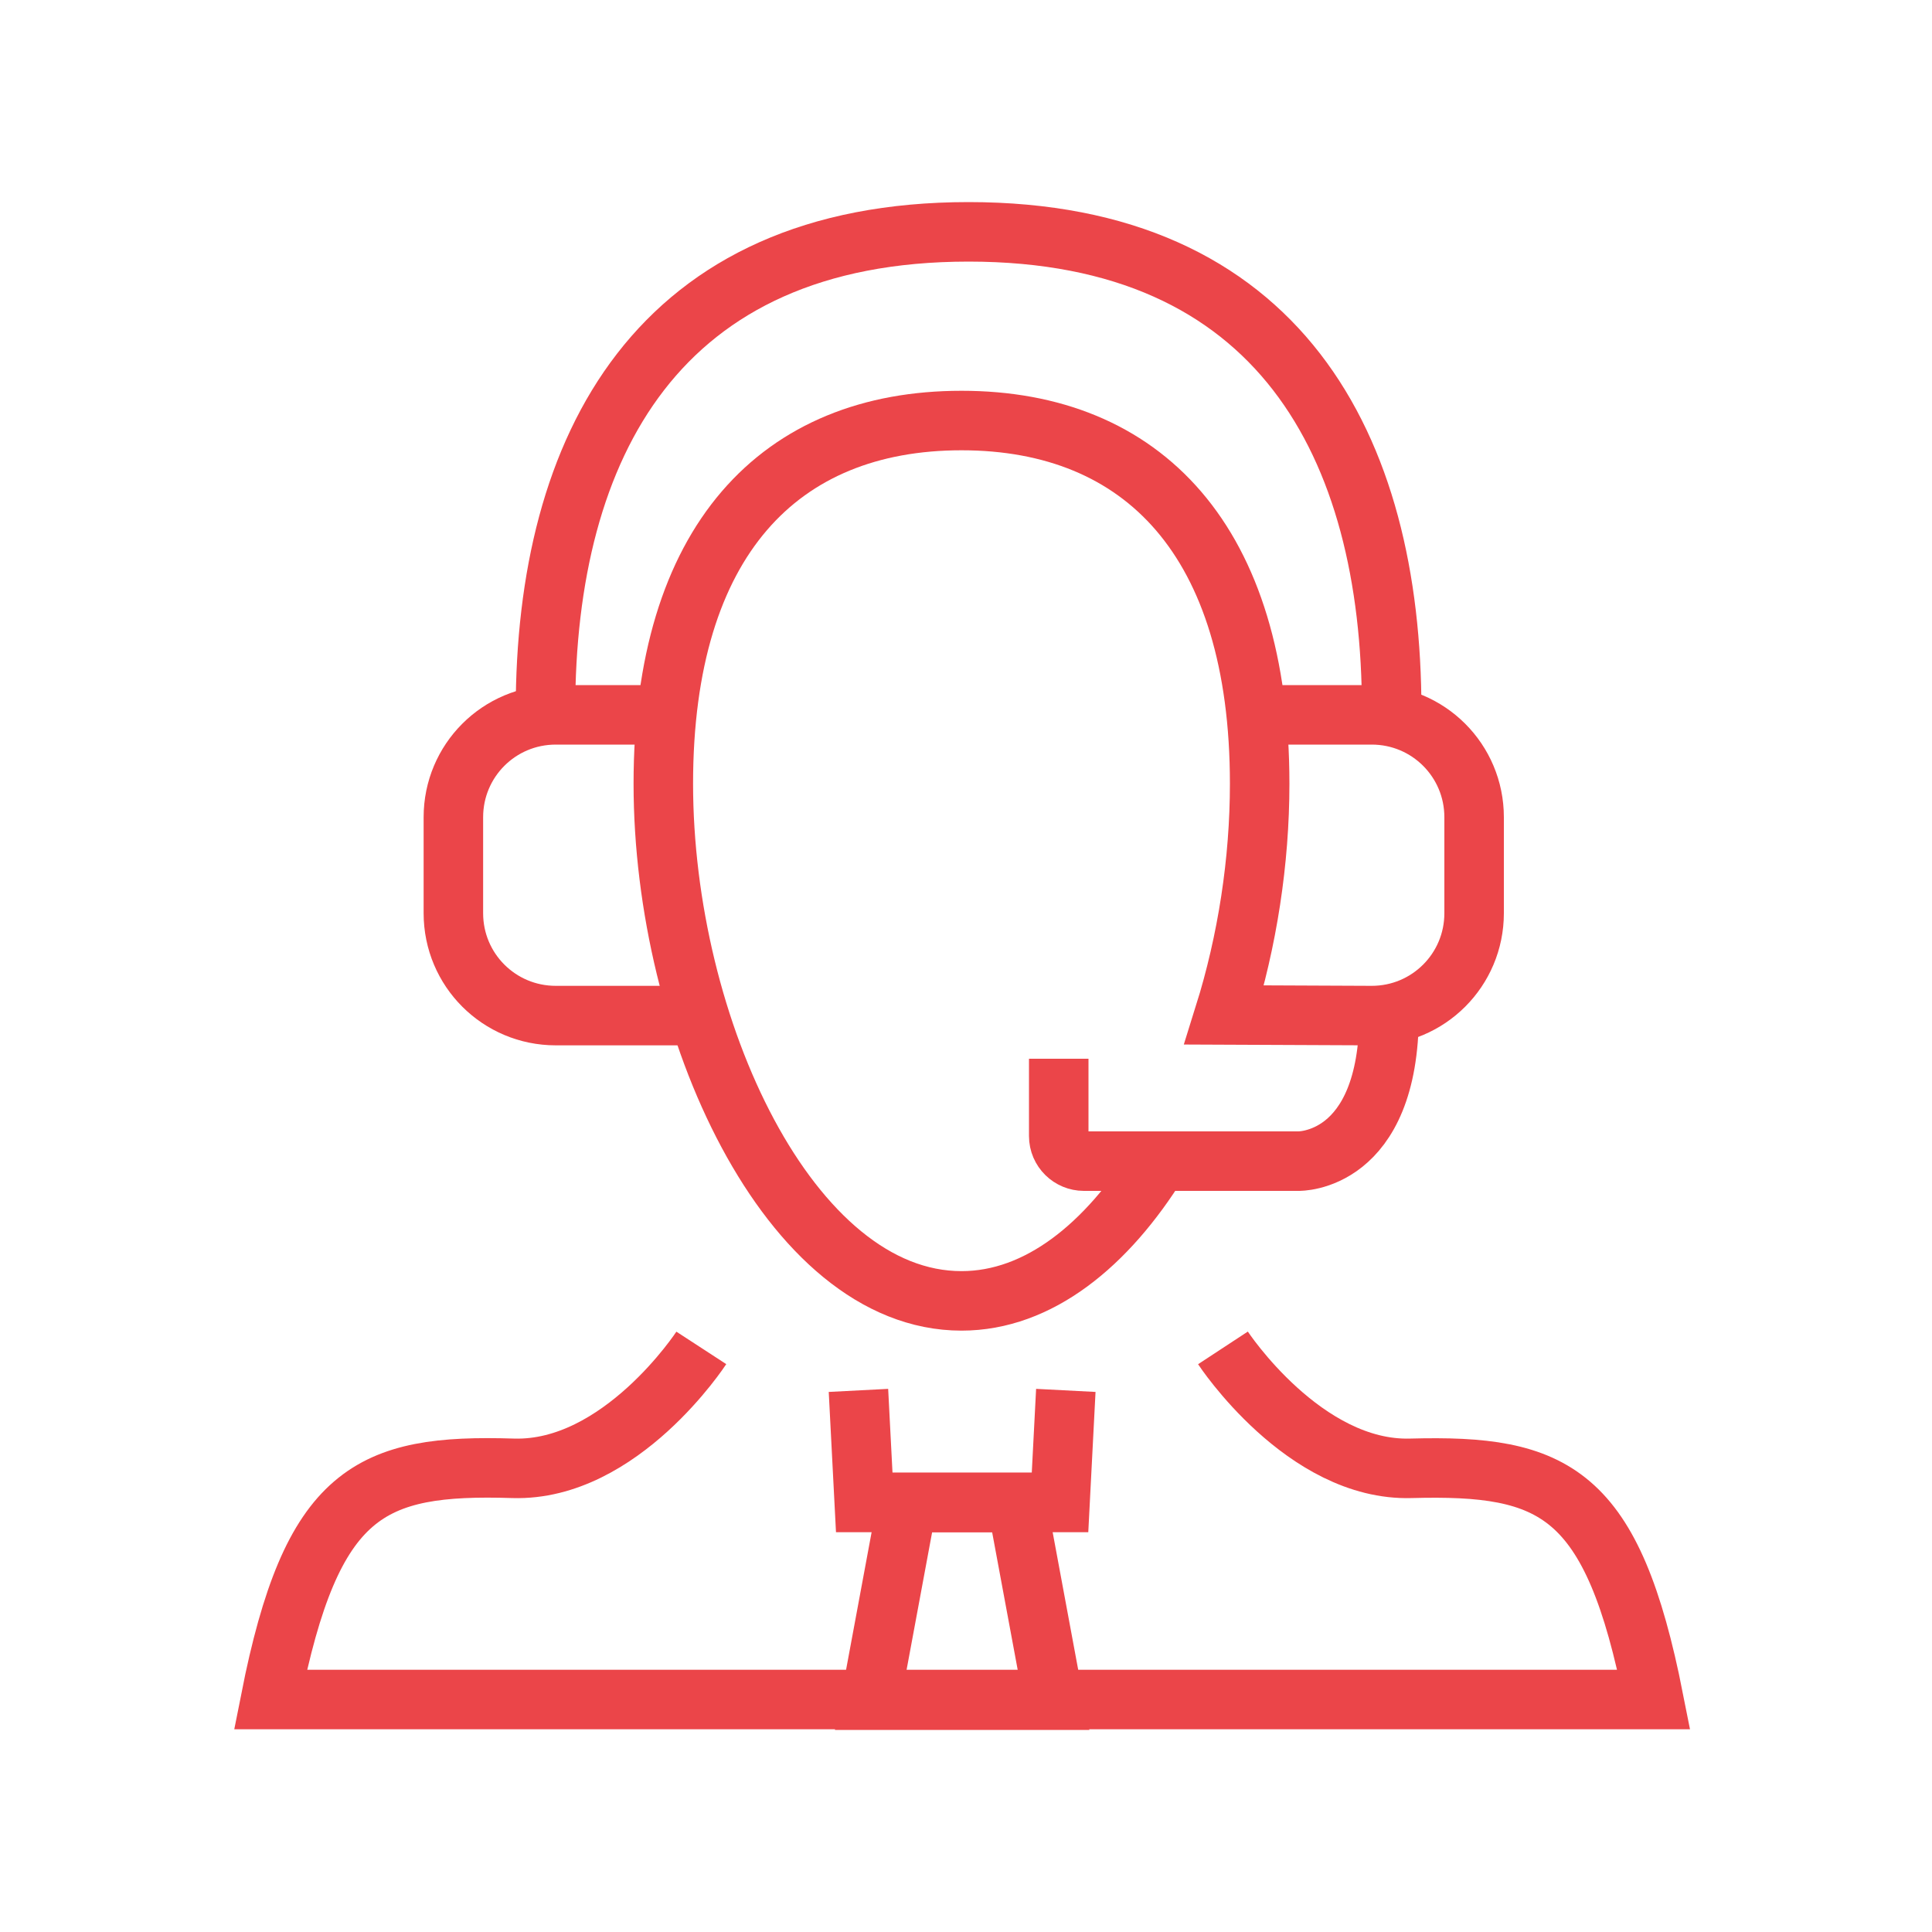 <svg width="150" height="150" viewBox="0 0 150 150" fill="none" xmlns="http://www.w3.org/2000/svg">
<path d="M51.8 55.5H43.15C38.75 55.5 35.2 59.05 35.2 63.45V70.9C35.2 75.3 38.75 78.85 43.15 78.85H54.45" stroke="#EB4549" stroke-width="4.62" stroke-miterlimit="22.926"/>
<path d="M97.6 55.5H106.5C110.9 55.5 114.45 59.05 114.45 63.45V70.9C114.45 75.3 110.9 78.85 106.5 78.85L95.05 78.8C96.85 73.05 97.8 66.85 97.8 60.85C97.8 42 88.75 32.65 74.65 32.65C60.55 32.65 51.5 41.95 51.5 60.85C51.5 79.75 61.3 101 74.65 101C80.65 101 85.95 96.65 89.95 90.2" stroke="#EB4549" stroke-width="4.62" stroke-miterlimit="22.926"/>
<path d="M82.2 82.2V88.2C82.2 89.3 83.1 90.15 84.15 90.15H100.8C100.8 90.15 107.85 90.35 107.85 78.7" stroke="#EB4549" stroke-width="4.62" stroke-miterlimit="22.926"/>
<path d="M42.35 55.15C42.35 34.6 51.1 18 75.2 18C99.3 18 108.05 34.6 108.05 55.15" stroke="#EB4549" stroke-width="4.62" stroke-miterlimit="22.926"/>
<path d="M94.95 104.65C94.95 104.65 101.25 114.25 109.55 114C120.7 113.7 125.2 115.75 128.4 131.95H21C24.2 115.75 28.7 113.65 39.85 114C48.2 114.25 54.45 104.65 54.45 104.65" stroke="#EB4549" stroke-width="4.62" stroke-miterlimit="22.926"/>
<path d="M82.75 107.95L82.3 116.65H67.1L66.65 107.95" stroke="#EB4549" stroke-width="4.62" stroke-miterlimit="22.926"/>
<path fill-rule="evenodd" clip-rule="evenodd" d="M81.8 132H67.6L70.45 116.65H78.95L81.8 132Z" stroke="#EB4549" stroke-width="4.62" stroke-miterlimit="22.926"/>
</svg>
